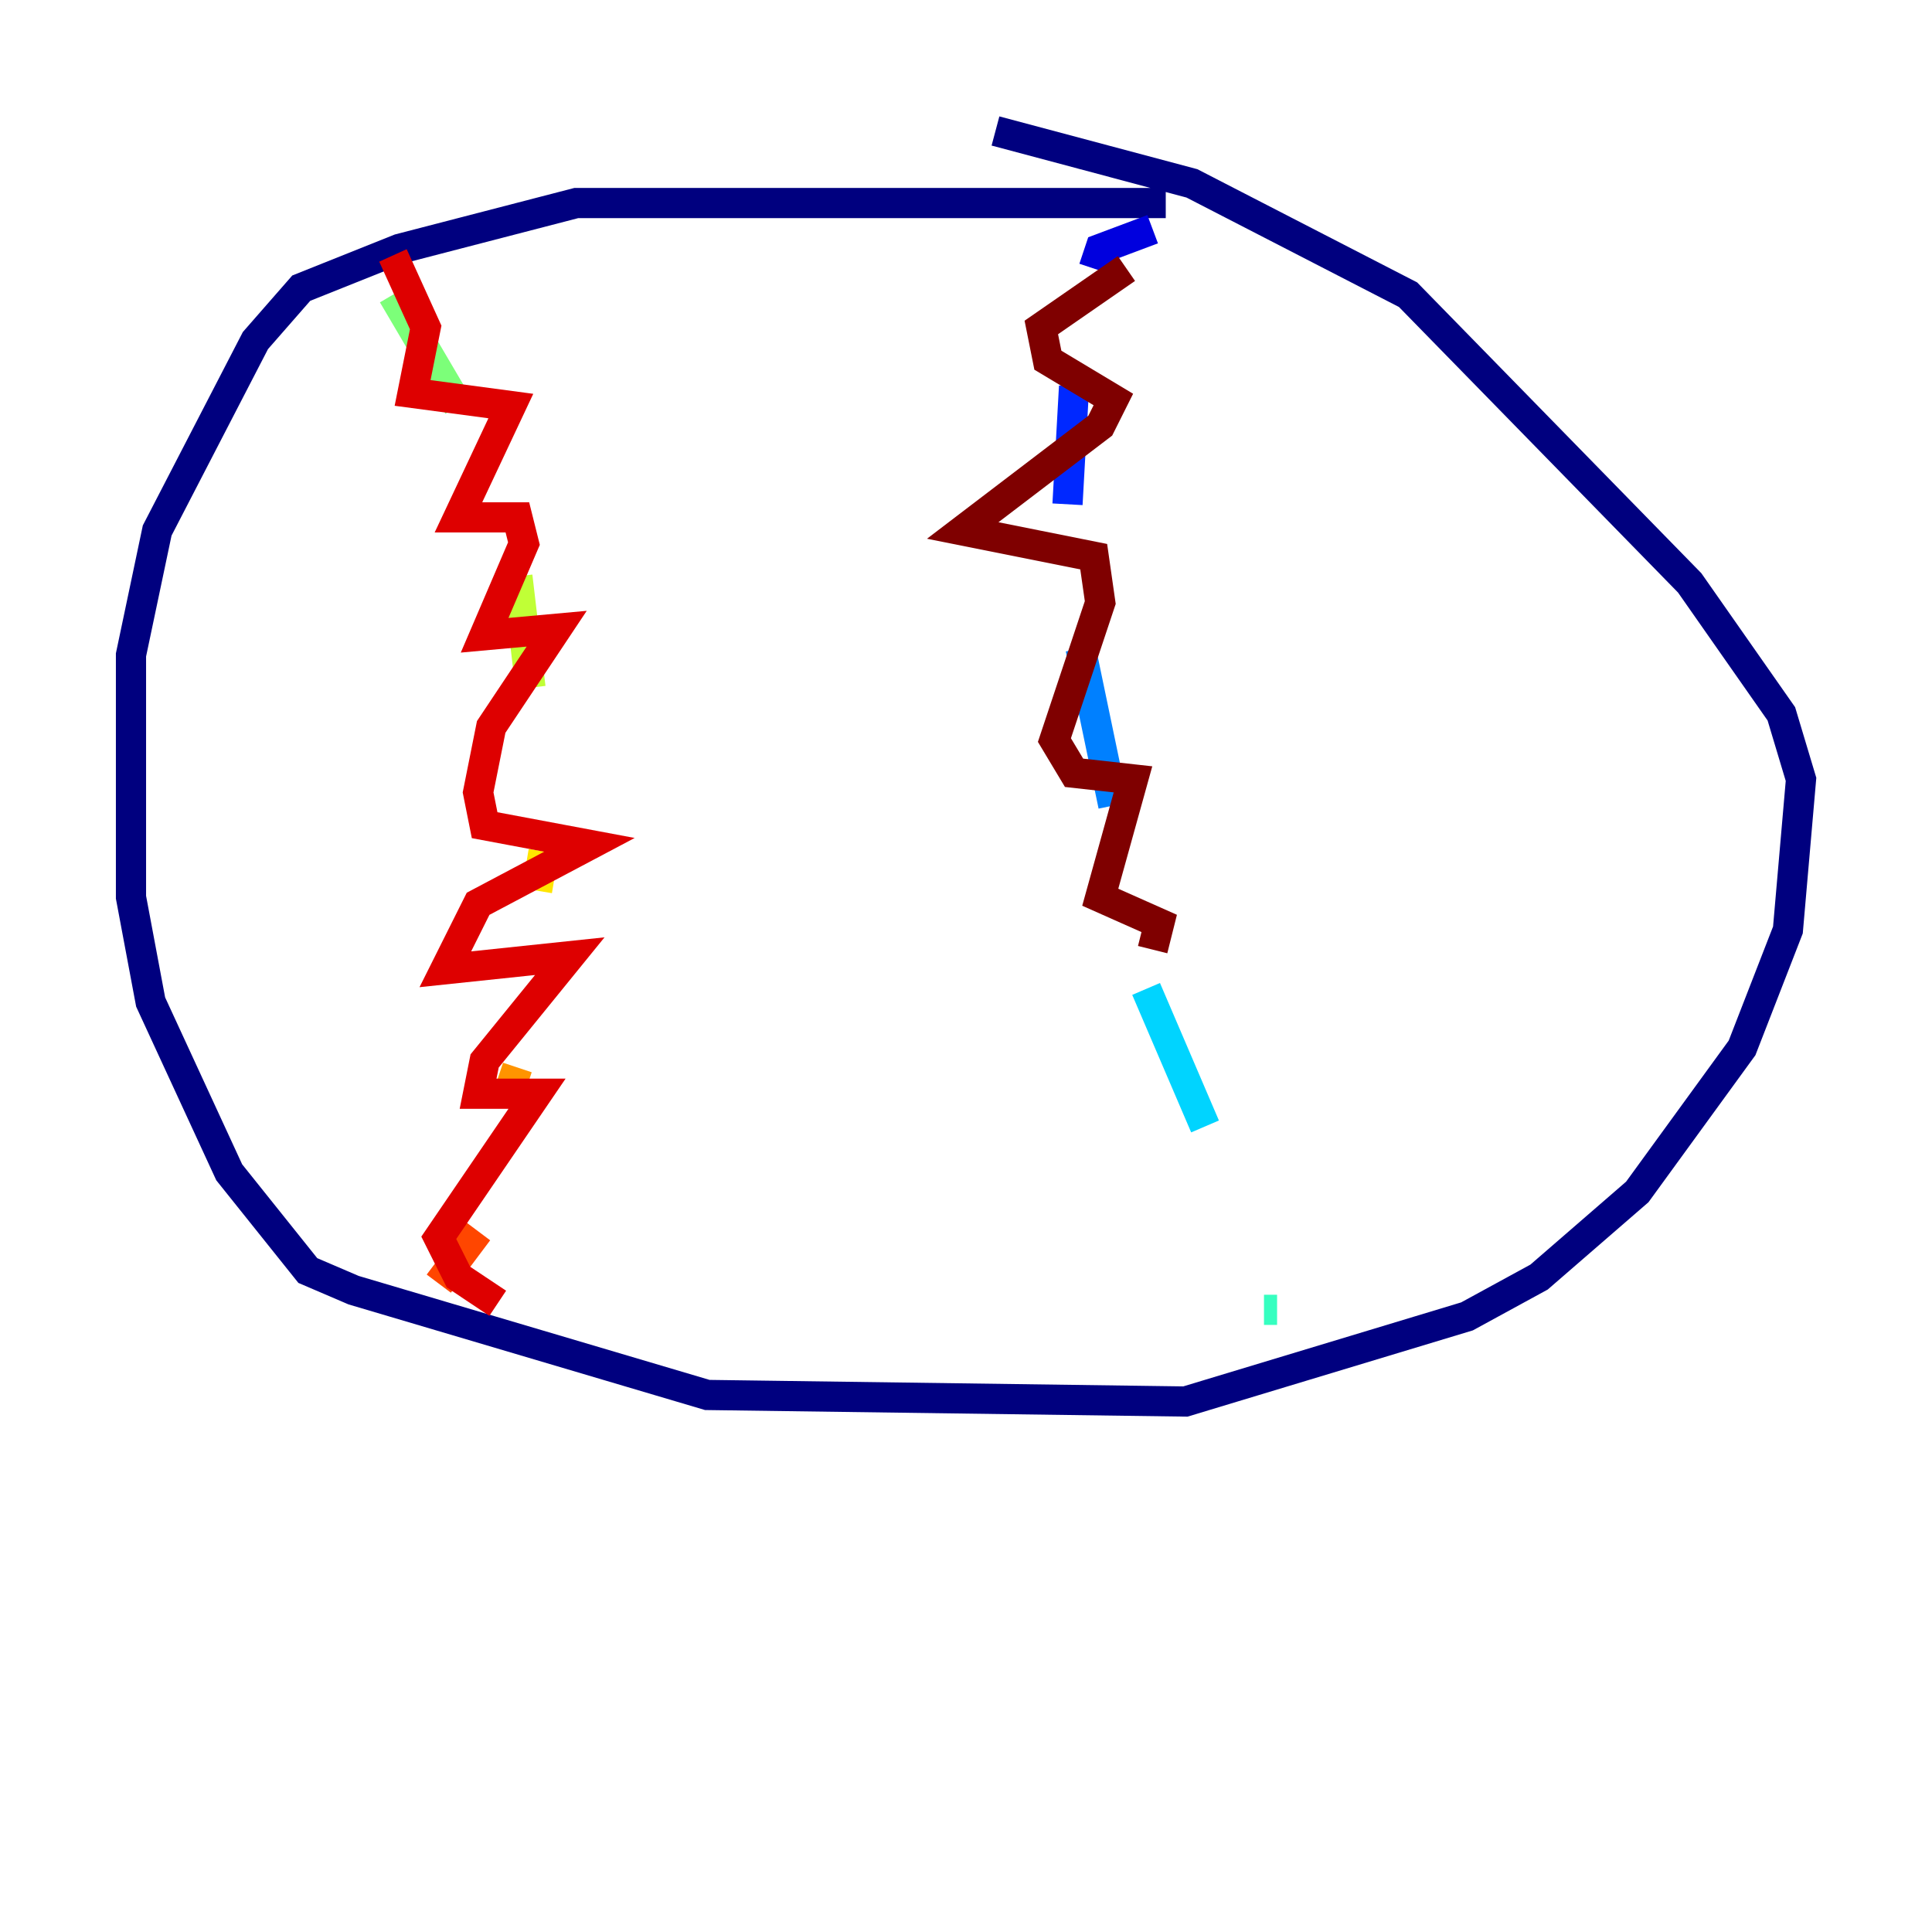 <?xml version="1.0" encoding="utf-8" ?>
<svg baseProfile="tiny" height="128" version="1.2" viewBox="0,0,128,128" width="128" xmlns="http://www.w3.org/2000/svg" xmlns:ev="http://www.w3.org/2001/xml-events" xmlns:xlink="http://www.w3.org/1999/xlink"><defs /><polyline fill="none" points="77.234,13.451 38.183,13.451 26.468,16.488 19.959,19.091 16.922,22.563 10.414,35.146 8.678,43.39 8.678,59.444 9.98,66.386 15.186,77.668 20.393,84.176 23.43,85.478 46.861,92.42 78.536,92.854 97.193,87.214 101.966,84.61 108.475,78.969 115.417,69.424 118.454,61.614 119.322,51.634 118.02,47.295 111.946,38.617 93.288,19.525 78.969,12.149 65.953,8.678" stroke="#00007f" stroke-width="2" /><polyline fill="none" points="76.366,15.186 72.895,16.488 72.461,17.79" stroke="#0000de" stroke-width="2" /><polyline fill="none" points="71.159,25.6 70.725,33.41" stroke="#0028ff" stroke-width="2" /><polyline fill="none" points="71.593,42.956 73.763,53.37" stroke="#0080ff" stroke-width="2" /><polyline fill="none" points="75.932,65.519 79.837,74.63" stroke="#00d4ff" stroke-width="2" /><polyline fill="none" points="83.742,86.78 84.61,86.78" stroke="#36ffc0" stroke-width="2" /><polyline fill="none" points="26.034,19.525 30.373,26.902" stroke="#7cff79" stroke-width="2" /><polyline fill="none" points="34.278,38.183 35.146,45.559" stroke="#c0ff36" stroke-width="2" /><polyline fill="none" points="36.014,56.407 35.58,59.01" stroke="#ffe500" stroke-width="2" /><polyline fill="none" points="34.278,70.725 33.41,73.329" stroke="#ff9400" stroke-width="2" /><polyline fill="none" points="31.675,81.573 29.071,85.044" stroke="#ff4600" stroke-width="2" /><polyline fill="none" points="26.034,16.922 28.203,21.695 27.336,26.034 33.844,26.902 30.373,34.278 34.278,34.278 34.712,36.014 32.108,42.088 36.881,41.654 32.542,48.163 31.675,52.502 32.108,54.671 39.051,55.973 31.675,59.878 29.505,64.217 37.749,63.349 32.108,70.291 31.675,72.461 35.58,72.461 29.071,82.007 30.373,84.61 32.976,86.346" stroke="#de0000" stroke-width="2" /><polyline fill="none" points="74.63,17.79 68.99,21.695 69.424,23.864 73.763,26.468 72.895,28.203 63.783,35.146 72.461,36.881 72.895,39.919 69.858,49.031 71.159,51.2 75.064,51.634 72.895,59.444 76.8,61.18 76.366,62.915" stroke="#7f0000" stroke-width="2" /></svg>